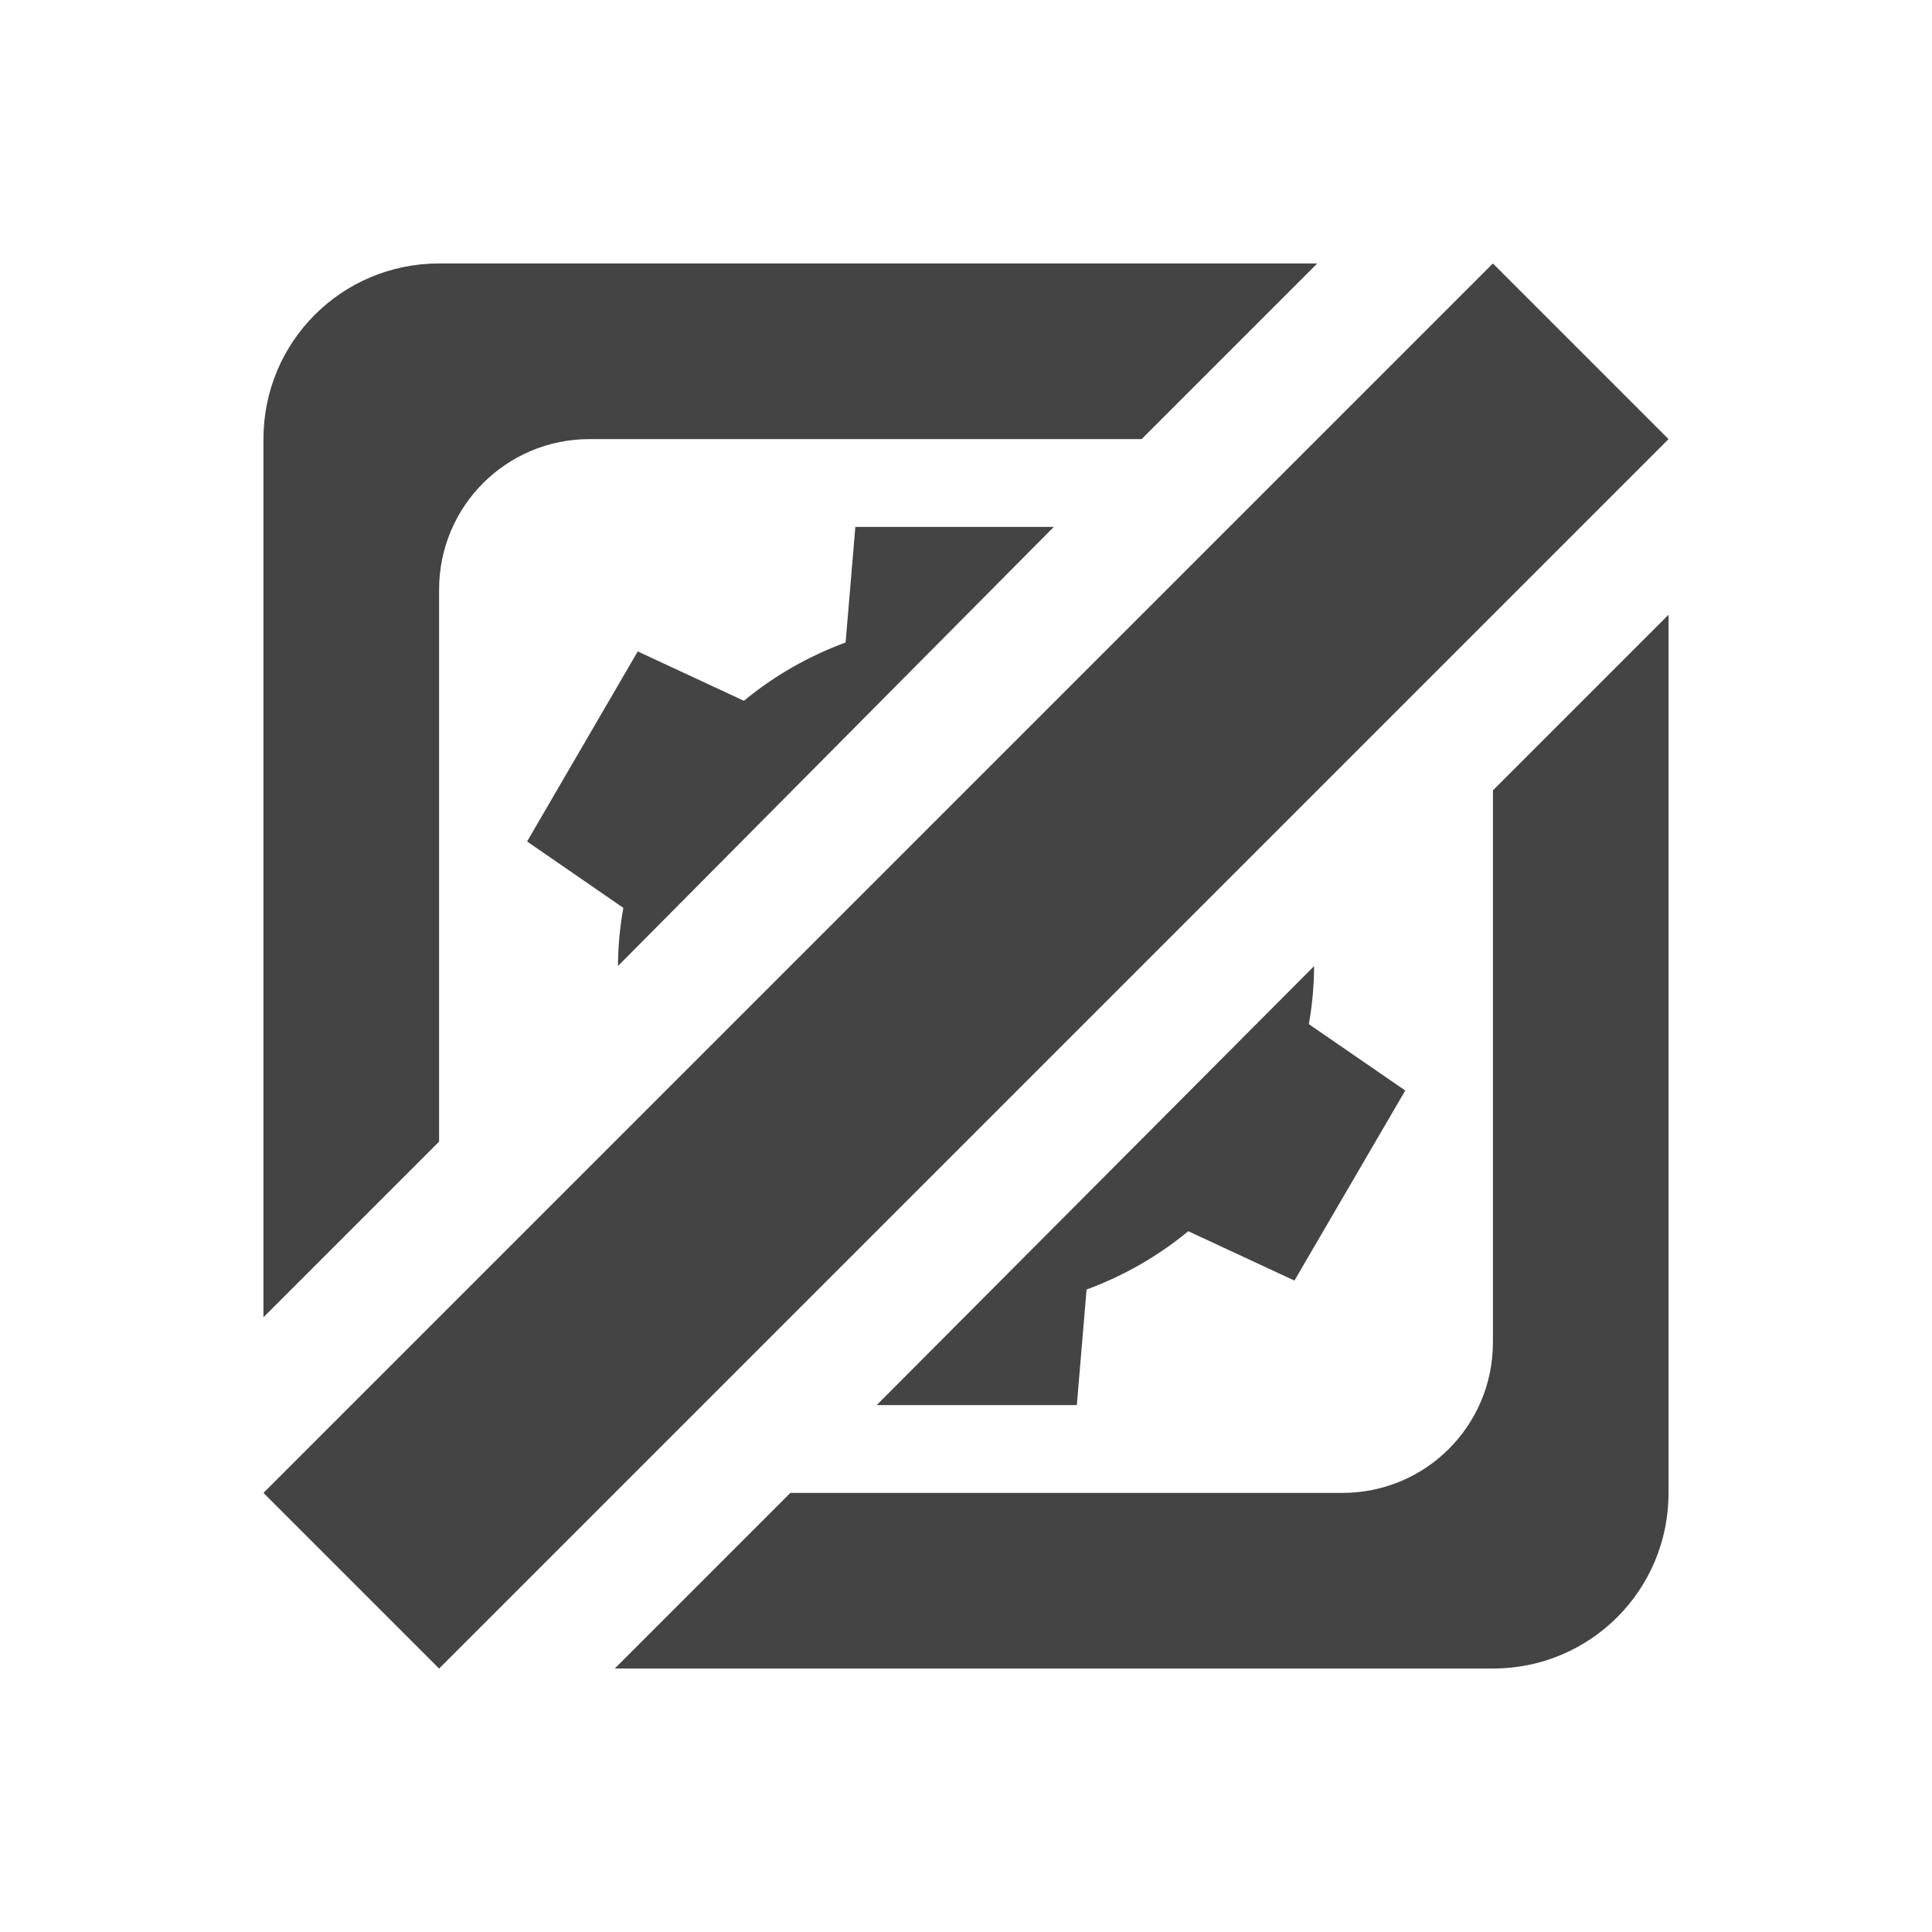 <svg fill="none" height="22" viewBox="0 0 22 22" width="22" xmlns="http://www.w3.org/2000/svg">
  <g fill="#444">
    <path clip-rule="evenodd" d="m3 5c0-1.108.892-2 2-2h10l-2 2h-6.285c-.95 0-1.715.765-1.715 1.715v6.285l-.062.062-1.938 1.938zm14 10.285v-6.285l2-2v10c0 1.108-.892 2-2 2h-9-.5-.5l2-2h6.285c.95 0 1.715-.765 1.715-1.715zm-7.371-7.969.111-1.316h2.26l-4.963 5c.001-.222.022-.444.061-.662l-1.096-.756 1.26-2.164 1.209.562c.345-.285.737-.509 1.158-.664zm5.336 3.684-4.982 5h2.279l.111-1.316c.421-.155.813-.379 1.158-.664l1.209.562 1.262-2.164-1.098-.756c.039-.219.059-.44.06-.662z" fill-rule="evenodd"/>
    <path d="m17 3-14 14 2 2 14-14z"/>
  </g>
</svg>
